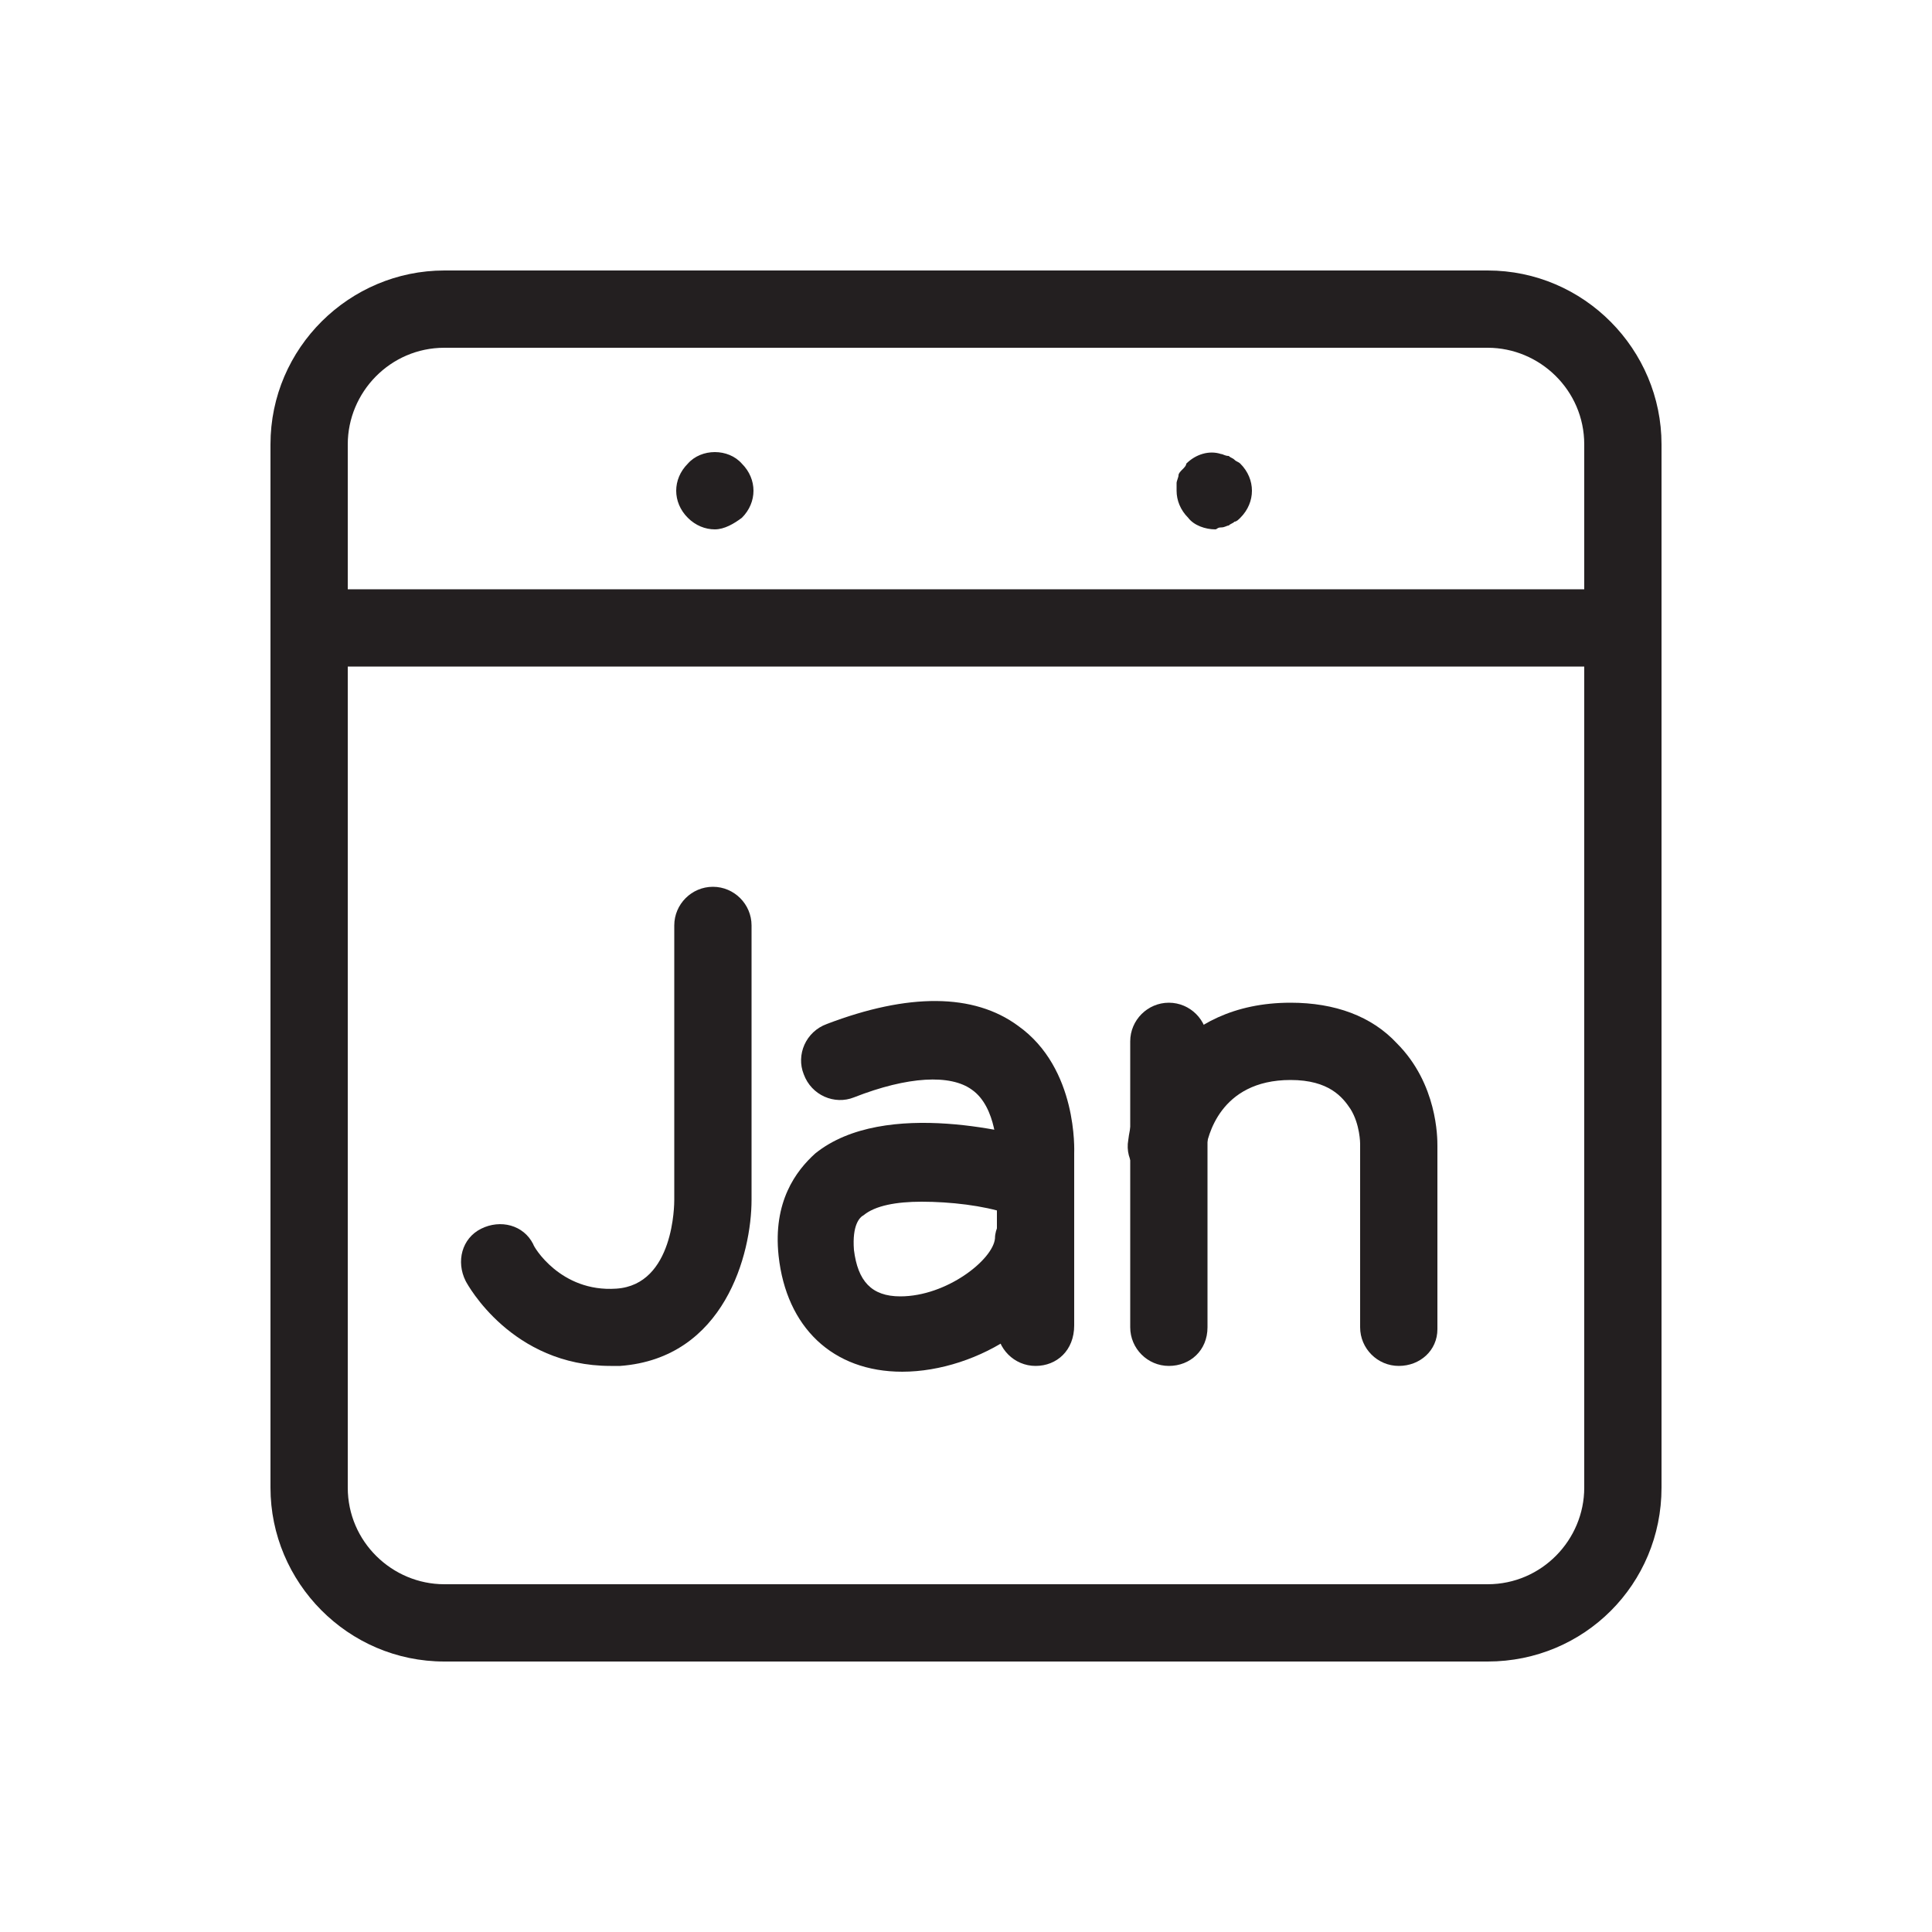 <?xml version="1.0" standalone="no"?><!DOCTYPE svg PUBLIC "-//W3C//DTD SVG 1.1//EN" "http://www.w3.org/Graphics/SVG/1.1/DTD/svg11.dtd"><svg t="1579657169533" class="icon" viewBox="0 0 1024 1024" version="1.1" xmlns="http://www.w3.org/2000/svg" p-id="2321" xmlns:xlink="http://www.w3.org/1999/xlink" width="200" height="200"><defs><style type="text/css"></style></defs><path d="M788.48 880.64H235.52c-51.2 0-92.16-41.984-92.16-92.16V235.52c0-51.2 41.984-92.16 92.16-92.16h552.96c51.2 0 92.16 41.984 92.16 92.16v552.96c0 51.2-40.96 92.16-92.16 92.16zM235.52 184.32c-28.672 0-51.2 23.552-51.2 51.2v552.96c0 28.672 23.552 51.2 51.2 51.2h552.96c28.672 0 51.2-23.552 51.2-51.2V235.52c0-28.672-23.552-51.2-51.2-51.2H235.52z" fill="#231F20" p-id="2322"></path><path d="M857.088 353.28H166.912c-11.264 0-20.48-9.216-20.48-20.48s9.216-20.48 20.48-20.48h691.2c11.264 0 20.48 9.216 20.48 20.48s-10.24 20.48-21.504 20.48zM378.88 280.576c-5.12 0-10.24-2.048-14.336-6.144-4.096-4.096-6.144-9.216-6.144-14.336 0-5.12 2.048-10.24 6.144-14.336 7.168-8.192 21.504-8.192 28.672 0 4.096 4.096 6.144 9.216 6.144 14.336 0 5.12-2.048 10.24-6.144 14.336-4.096 3.072-9.216 6.144-14.336 6.144zM644.096 280.576c-5.12 0-11.264-2.048-14.336-6.144-4.096-4.096-6.144-9.216-6.144-14.336V256c0-1.024 1.024-3.072 1.024-4.096s1.024-2.048 2.048-3.072c1.024-1.024 2.048-2.048 2.048-3.072 5.12-5.12 12.288-7.168 18.432-5.12 1.024 0 2.048 1.024 4.096 1.024 1.024 1.024 2.048 1.024 3.072 2.048 1.024 1.024 2.048 1.024 3.072 2.048 4.096 4.096 6.144 9.216 6.144 14.336 0 5.12-2.048 10.24-6.144 14.336-1.024 1.024-2.048 2.048-3.072 2.048-1.024 1.024-2.048 1.024-3.072 2.048-1.024 0-2.048 1.024-4.096 1.024s-2.048 1.024-3.072 1.024zM323.584 723.968c-52.224 0-75.776-43.008-76.8-45.056-5.12-10.24-2.048-22.528 8.192-27.648s22.528-2.048 27.648 8.192c0 1.024 14.336 25.6 44.032 23.552 30.72-2.048 30.72-45.056 30.72-47.104V490.496c0-11.264 9.216-20.48 20.48-20.48s20.48 9.216 20.48 20.48v145.408c0 28.672-14.336 83.968-69.632 88.064h-5.12zM548.864 723.968c-11.264 0-20.48-9.216-20.48-20.48v-92.16c0-1.024 0-24.576-13.312-33.792-11.264-8.192-33.792-7.168-62.464 4.096-10.24 4.096-22.528-1.024-26.624-12.288-4.096-10.24 1.024-22.528 12.288-26.624 43.008-16.384 77.824-16.384 101.376 1.024 31.744 22.528 29.696 66.56 29.696 67.584v91.136c0 13.312-9.216 21.504-20.48 21.504z" fill="#231F20" p-id="2323"></path><path d="M478.208 727.04c-36.864 0-61.44-23.552-65.536-61.44-3.072-28.672 9.216-45.056 19.456-54.272 36.864-29.696 108.544-10.24 121.856-6.144 11.264 3.072 17.408 14.336 13.312 25.6-1.024 4.096-4.096 8.192-7.168 10.24 5.12 4.096 8.192 11.264 8.192 18.432-3.072 38.912-50.176 67.584-90.112 67.584z m10.24-90.112c-13.312 0-24.576 2.048-30.72 7.168-2.048 1.024-6.144 5.12-5.12 18.432 2.048 16.384 9.216 24.576 24.576 24.576 24.576 0 49.152-19.456 50.176-30.72 0-5.12 3.072-10.24 6.144-13.312-12.288-4.096-29.696-6.144-45.056-6.144zM619.52 723.968c-11.264 0-20.48-9.216-20.48-20.48V551.936c0-11.264 9.216-20.48 20.48-20.48s20.48 9.216 20.48 20.48v151.552c0 12.288-9.216 20.48-20.48 20.48z" fill="#231F20" p-id="2324"></path><path d="M741.376 723.968c-11.264 0-20.48-9.216-20.48-20.48v-97.28s0-10.24-5.12-18.432c-4.096-6.144-11.264-15.36-31.744-15.36-37.888 0-44.032 30.72-45.056 36.864-2.048 11.264-12.288 19.456-23.552 17.408-11.264-1.024-19.456-11.264-17.408-22.528 3.072-25.6 25.6-72.704 86.016-72.704 23.552 0 43.008 7.168 56.32 21.504 21.504 21.504 21.504 50.176 21.504 54.272v97.28c0 11.264-9.216 19.456-20.48 19.456z" fill="#231F20" p-id="2325"></path></svg>